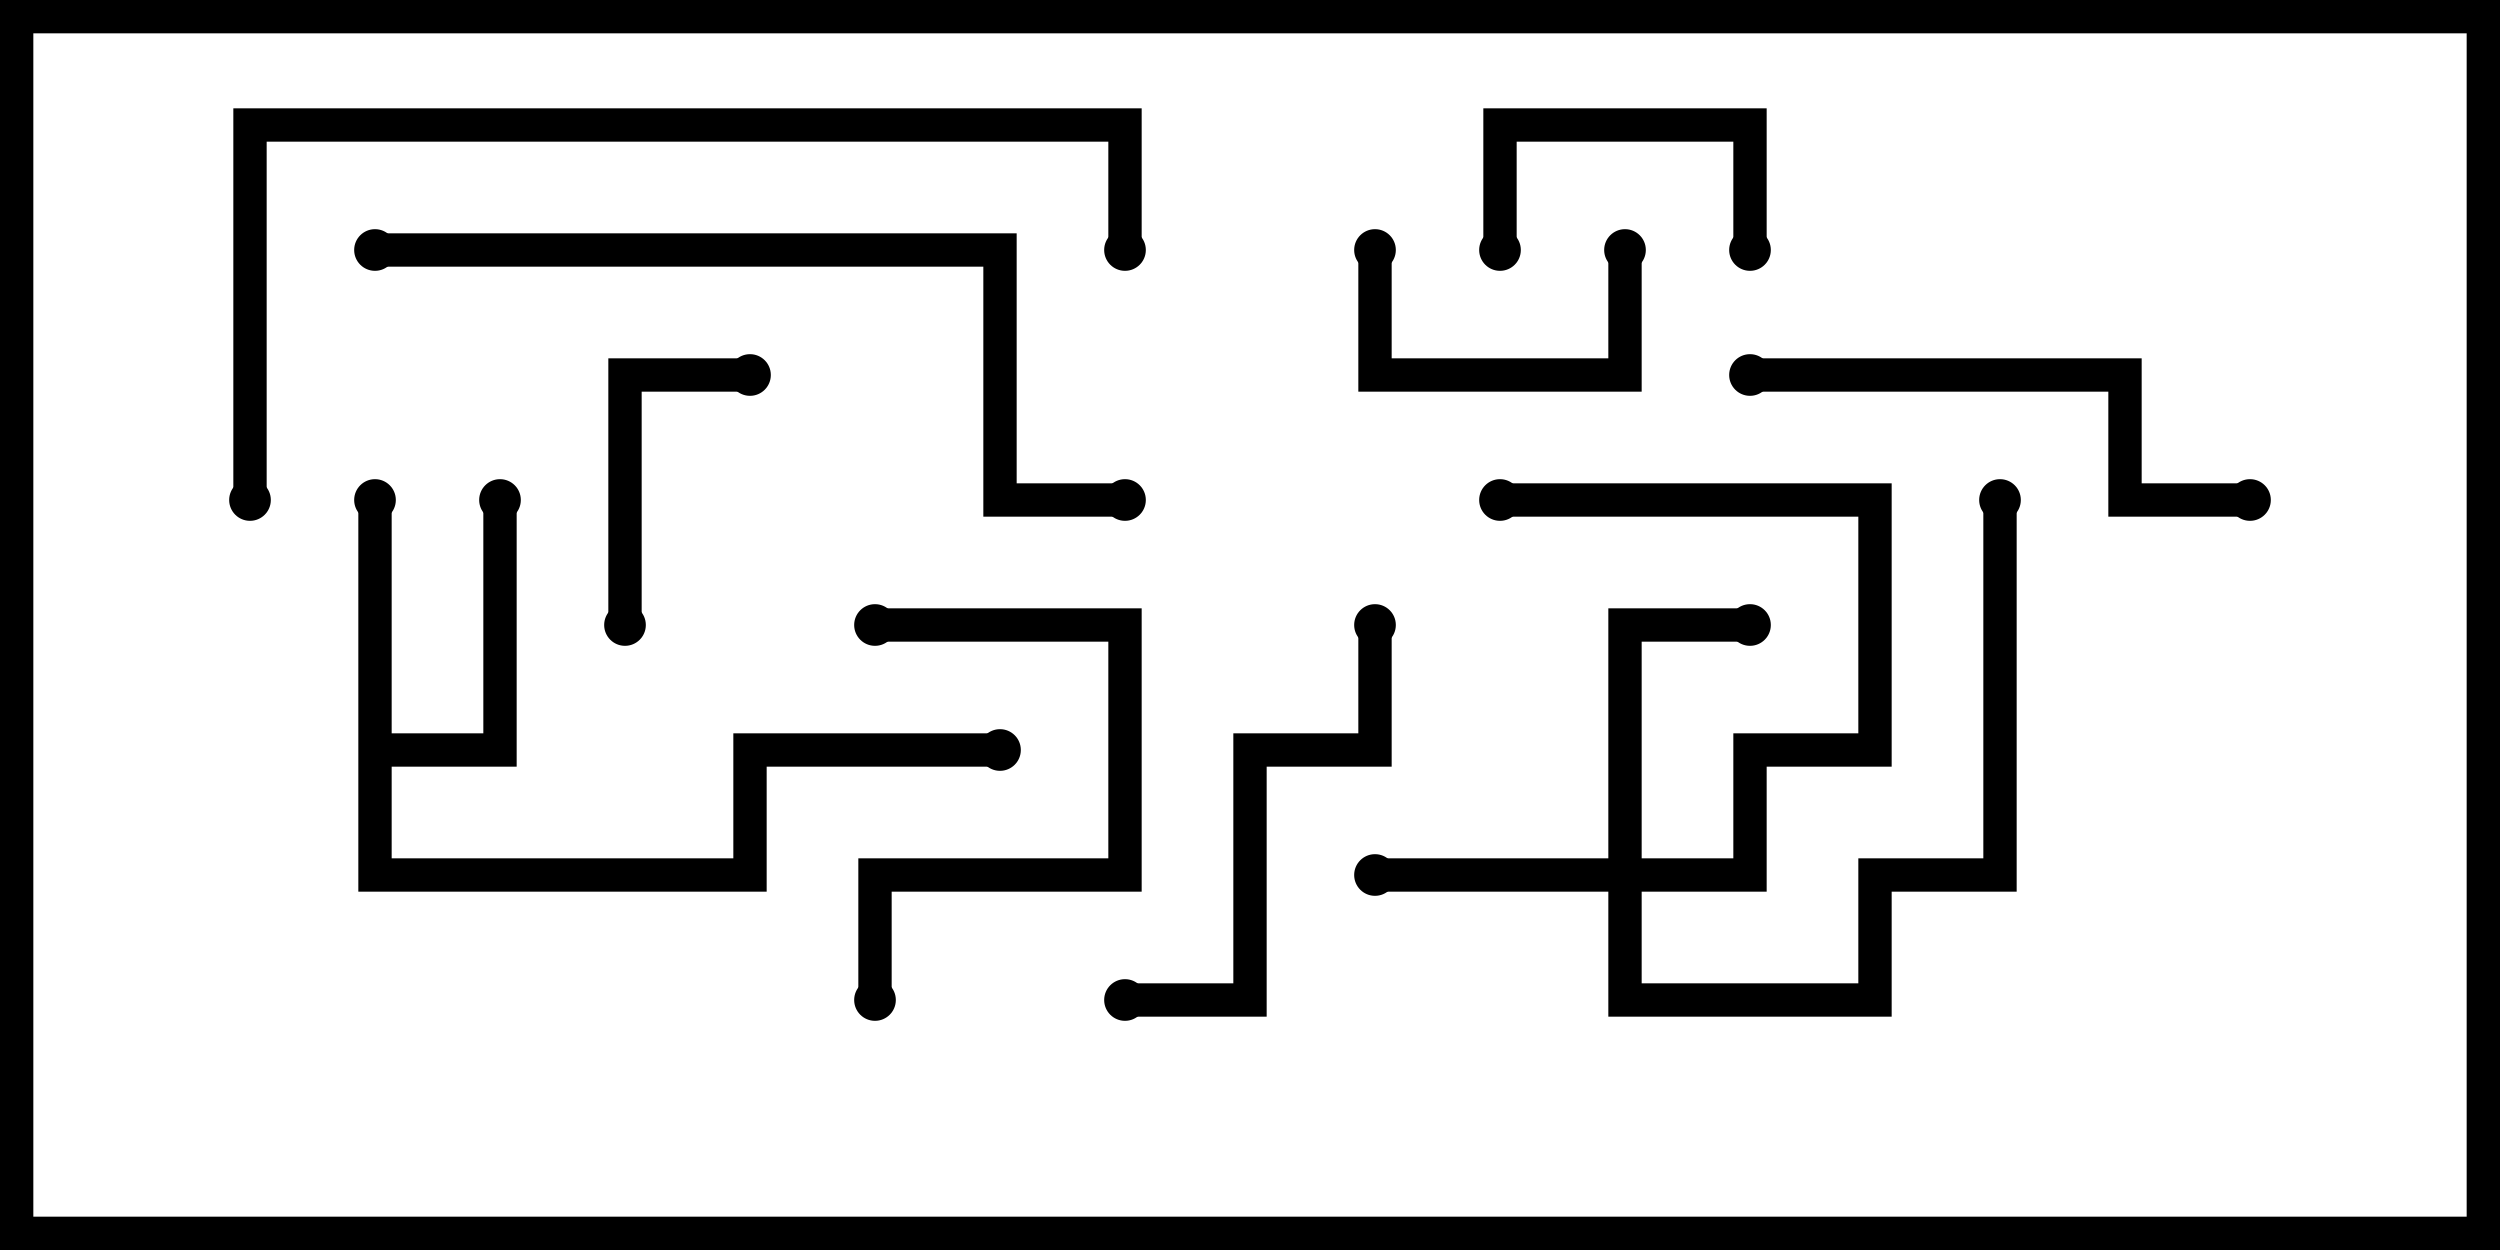 <svg version="1.1" width="30" height="15" xmlns="http://www.w3.org/2000/svg"><path d="M4.3,6L4.7,6L4.7,8.8L5.8,8.8L5.8,6L6.2,6L6.2,9.2L4.7,9.2L4.7,10.3L8.8,10.3L8.8,8.8L12,8.8L12,9.2L9.2,9.2L9.2,10.7L4.3,10.7z" stroke="none"/><path d="M19.3,10.3L19.3,7.3L21,7.3L21,7.7L19.7,7.7L19.7,10.3L20.8,10.3L20.8,8.8L22.3,8.8L22.3,6.2L18,6.2L18,5.8L22.7,5.8L22.7,9.2L21.2,9.2L21.2,10.7L19.7,10.7L19.7,11.8L22.3,11.8L22.3,10.3L23.8,10.3L23.8,6L24.2,6L24.2,10.7L22.7,10.7L22.7,12.2L19.3,12.2L19.3,10.7L16.5,10.7L16.5,10.3z" stroke="none"/><path d="M21.2,3L20.8,3L20.8,1.7L18.2,1.7L18.2,3L17.8,3L17.8,1.3L21.2,1.3z" stroke="none"/><path d="M19.3,3L19.7,3L19.7,4.7L16.3,4.7L16.3,3L16.7,3L16.7,4.3L19.3,4.3z" stroke="none"/><path d="M7.7,7.5L7.3,7.5L7.3,4.3L9,4.3L9,4.7L7.7,4.7z" stroke="none"/><path d="M10.7,12L10.3,12L10.3,10.3L13.3,10.3L13.3,7.7L10.5,7.7L10.5,7.3L13.7,7.3L13.7,10.7L10.7,10.7z" stroke="none"/><path d="M13.5,12.2L13.5,11.8L14.8,11.8L14.8,8.8L16.3,8.8L16.3,7.5L16.7,7.5L16.7,9.2L15.2,9.2L15.2,12.2z" stroke="none"/><path d="M27,5.8L27,6.2L25.3,6.2L25.3,4.7L21,4.7L21,4.3L25.7,4.3L25.7,5.8z" stroke="none"/><path d="M4.5,3.2L4.5,2.8L12.2,2.8L12.2,5.8L13.5,5.8L13.5,6.2L11.8,6.2L11.8,3.2z" stroke="none"/><path d="M13.7,3L13.3,3L13.3,1.7L3.2,1.7L3.2,6L2.8,6L2.8,1.3L13.7,1.3z" stroke="none"/><circle cx="4.5" cy="6" r="0.25" stroke-width="0" fill="#000" /><circle cx="6" cy="6" r="0.25" stroke-width="0" fill="#000" /><circle cx="12" cy="9" r="0.25" stroke-width="0" fill="#000" /><circle cx="16.5" cy="10.5" r="0.25" stroke-width="0" fill="#000" /><circle cx="21" cy="7.5" r="0.25" stroke-width="0" fill="#000" /><circle cx="18" cy="6" r="0.25" stroke-width="0" fill="#000" /><circle cx="24" cy="6" r="0.25" stroke-width="0" fill="#000" /><circle cx="21" cy="3" r="0.25" stroke-width="0" fill="#000" /><circle cx="18" cy="3" r="0.25" stroke-width="0" fill="#000" /><circle cx="19.5" cy="3" r="0.25" stroke-width="0" fill="#000" /><circle cx="16.5" cy="3" r="0.25" stroke-width="0" fill="#000" /><circle cx="7.5" cy="7.5" r="0.25" stroke-width="0" fill="#000" /><circle cx="9" cy="4.5" r="0.25" stroke-width="0" fill="#000" /><circle cx="10.5" cy="12" r="0.25" stroke-width="0" fill="#000" /><circle cx="10.5" cy="7.5" r="0.25" stroke-width="0" fill="#000" /><circle cx="13.5" cy="12" r="0.25" stroke-width="0" fill="#000" /><circle cx="16.5" cy="7.5" r="0.25" stroke-width="0" fill="#000" /><circle cx="27" cy="6" r="0.25" stroke-width="0" fill="#000" /><circle cx="21" cy="4.5" r="0.25" stroke-width="0" fill="#000" /><circle cx="4.5" cy="3" r="0.25" stroke-width="0" fill="#000" /><circle cx="13.5" cy="6" r="0.25" stroke-width="0" fill="#000" /><circle cx="13.5" cy="3" r="0.25" stroke-width="0" fill="#000" /><circle cx="3" cy="6" r="0.25" stroke-width="0" fill="#000" /><rect x="0" y="0" width="30" height="15" stroke-width="0.8" stroke="#000" fill="none" /></svg>
